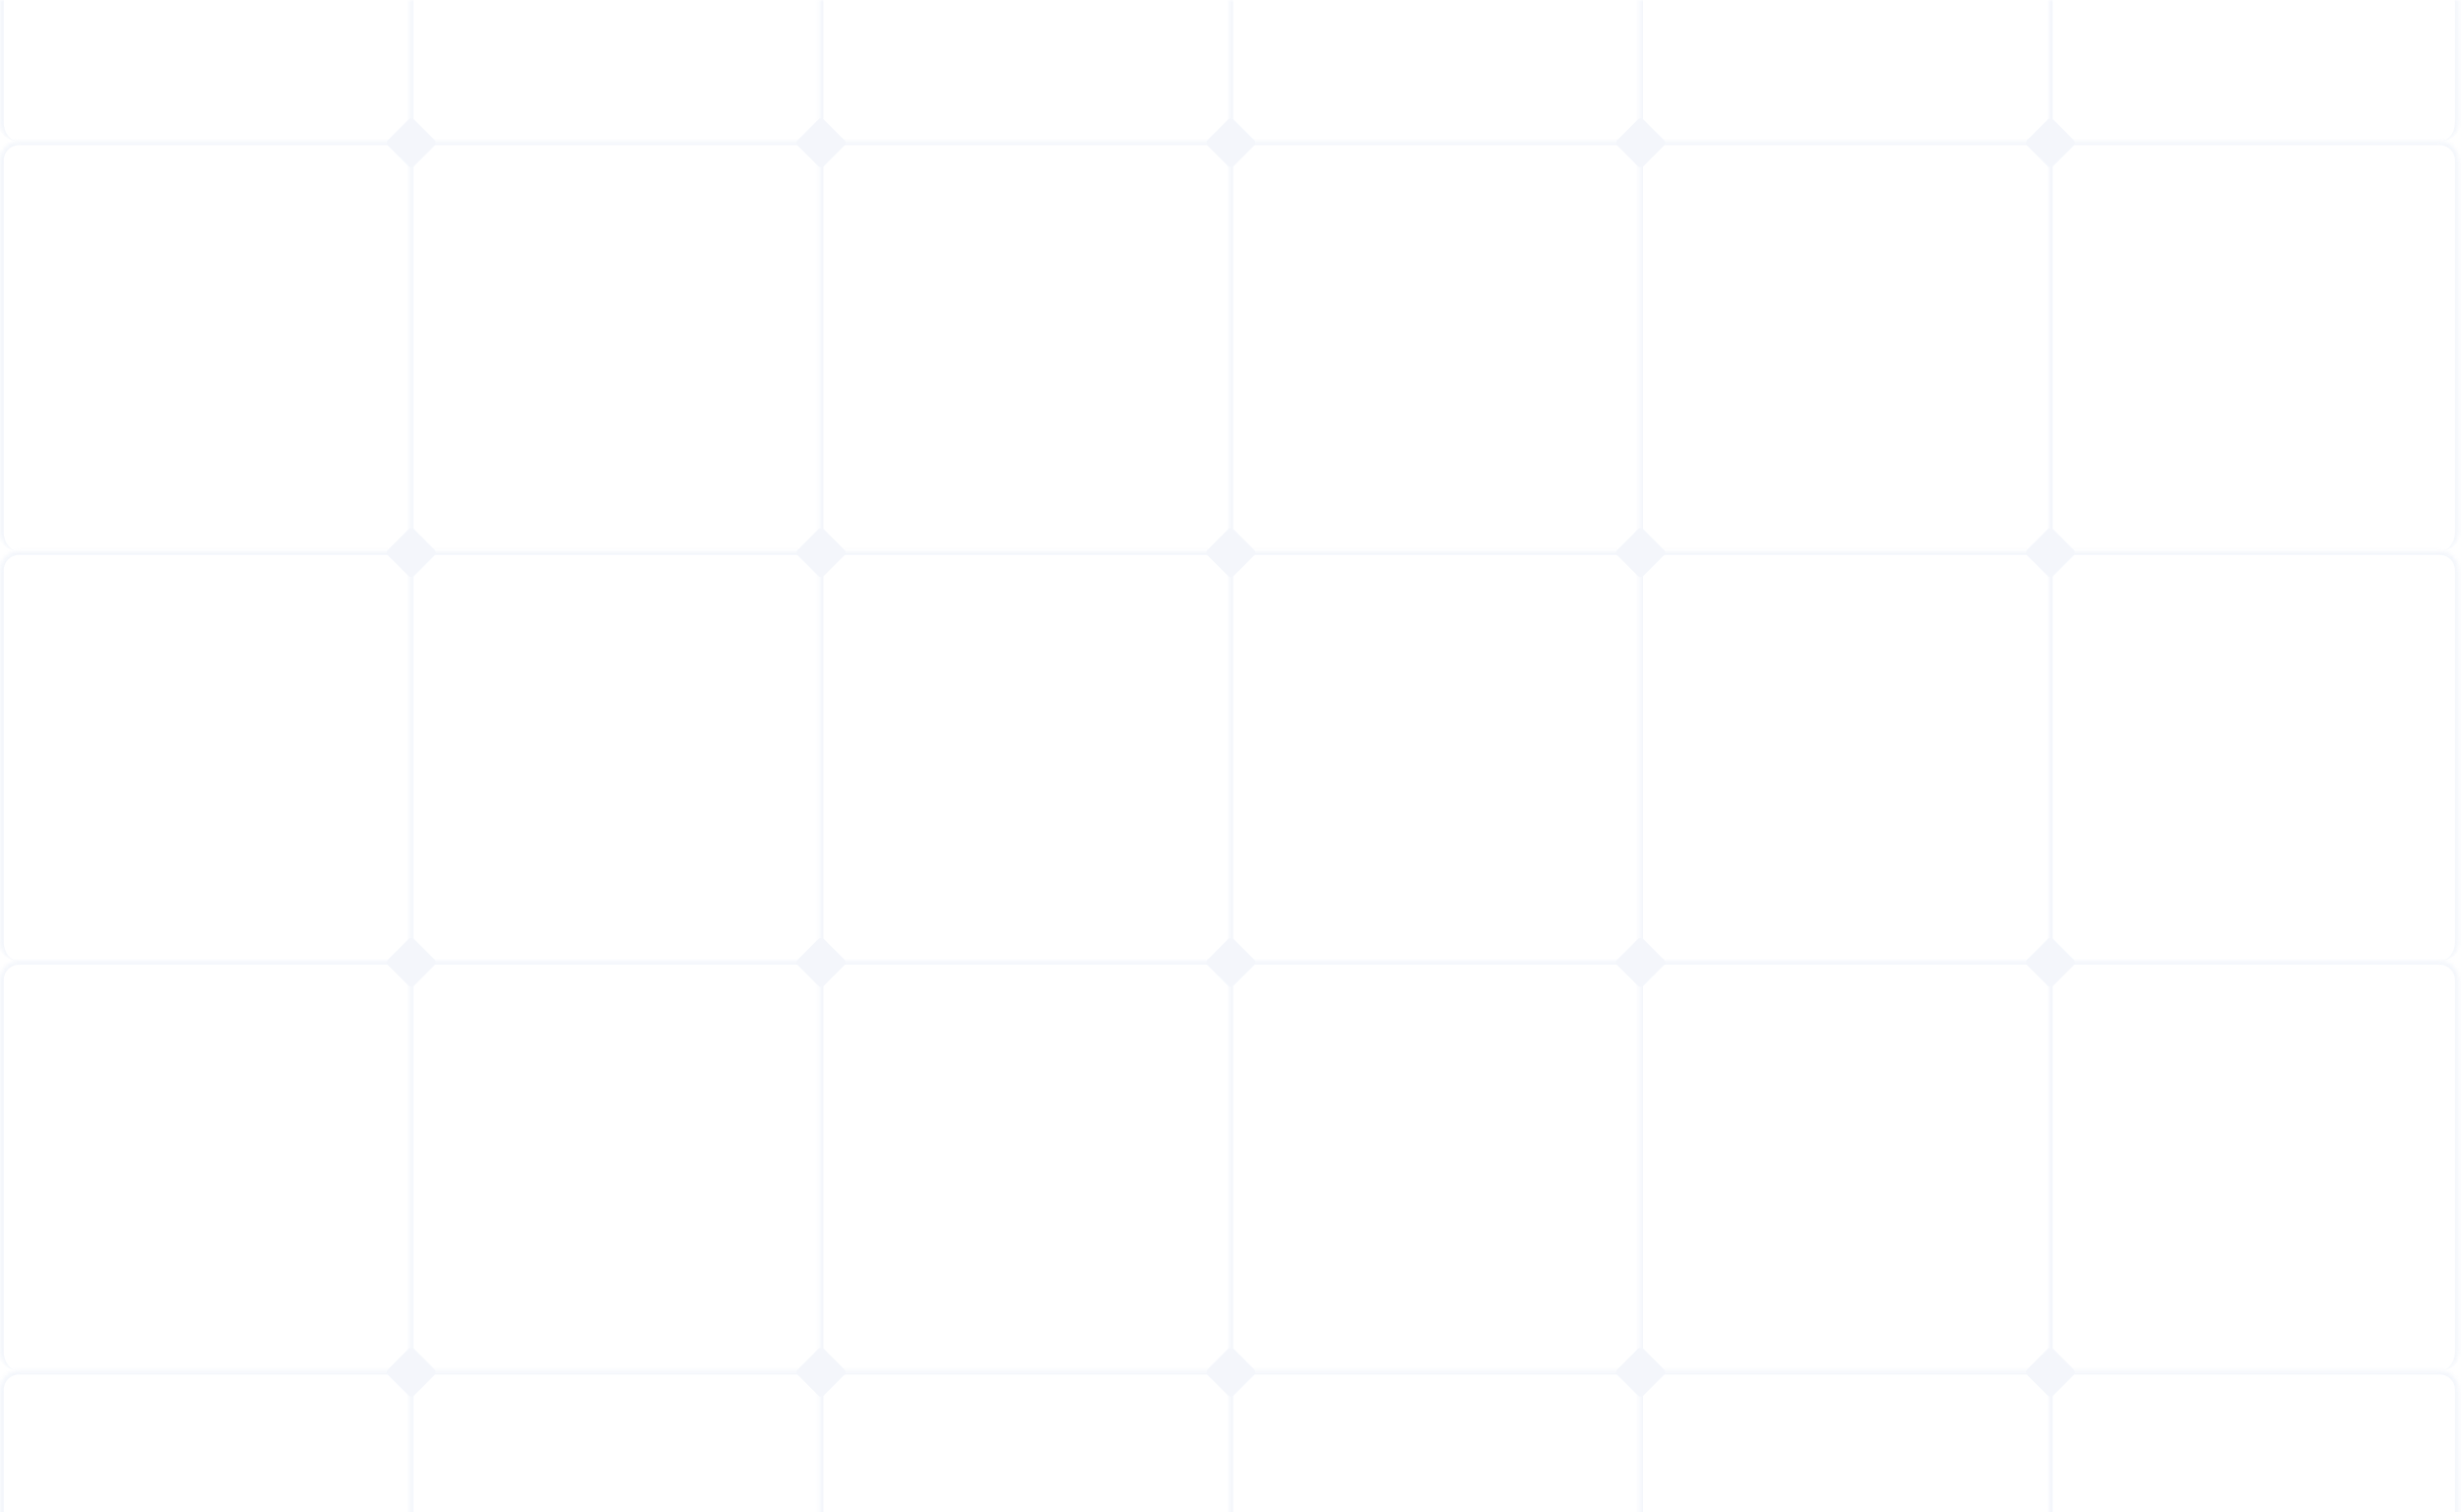 <svg width="651" height="400" viewBox="0 0 651 400" fill="none" xmlns="http://www.w3.org/2000/svg">
<g opacity="0.2">
<mask id="path-1-inside-1_1466_6676" fill="white">
<path d="M8.35402e-09 367.6C3.74023e-09 364.838 2.239 362.6 5 362.6L103.4 362.6C106.161 362.6 108.4 364.838 108.4 367.6L108.4 466C108.4 468.761 106.161 471 103.4 471L5 471C2.239 471 1.77375e-07 468.761 1.72761e-07 466L8.35402e-09 367.6Z"/>
</mask>
<path d="M-1 367.6C-1 364.286 1.686 361.6 5 361.6L102.4 361.6C105.714 361.6 108.4 364.286 108.4 367.6C108.4 365.39 106.161 363.6 103.4 363.6L5 363.6C2.791 363.6 1 365.39 1 367.6L-1 367.6ZM108.4 466C108.4 469.313 105.714 472 102.4 472L5 472C1.686 472 -1 469.313 -1 466L1 466C1 468.209 2.791 470 5 470L103.4 470C106.161 470 108.4 468.209 108.4 466ZM5 472C1.686 472 -1 469.313 -1 466L-1 367.6C-1 364.286 1.686 361.6 5 361.6L5 363.6C2.791 363.6 1 365.39 1 367.6L1 466C1 468.209 2.791 470 5 470L5 472ZM108.4 362.6L108.4 471L108.4 362.6Z" fill="#C6D4ED" mask="url(#path-1-inside-1_1466_6676)"/>
<mask id="path-3-inside-2_1466_6676" fill="white">
<path d="M8.35402e-09 259.2C3.74023e-09 256.439 2.239 254.2 5 254.2L103.4 254.2C106.161 254.2 108.4 256.439 108.4 259.2L108.4 357.6C108.4 360.362 106.161 362.6 103.4 362.6L5 362.6C2.239 362.6 1.77375e-07 360.362 1.72761e-07 357.6L8.35402e-09 259.2Z"/>
</mask>
<path d="M-1 259.2C-1 255.886 1.686 253.2 5 253.2L102.4 253.2C105.714 253.2 108.4 255.886 108.4 259.2C108.4 256.991 106.161 255.2 103.4 255.2L5 255.2C2.791 255.2 1 256.991 1 259.2L-1 259.2ZM108.4 362.6L1.81115e-07 362.6L108.4 362.6ZM5 362.6C1.686 362.6 -1 359.914 -1 356.6L-1 259.2C-1 255.886 1.686 253.2 5 253.2L5 255.2C2.791 255.2 1 256.991 1 259.2L1 357.6C1 360.362 2.791 362.6 5 362.6ZM108.4 254.2L108.4 362.6L108.4 254.2Z" fill="#C6D4ED" mask="url(#path-3-inside-2_1466_6676)"/>
<mask id="path-5-inside-3_1466_6676" fill="white">
<path d="M8.35402e-09 150.8C3.74023e-09 148.038 2.239 145.8 5 145.8L103.4 145.8C106.161 145.8 108.4 148.038 108.4 150.8L108.4 249.2C108.4 251.961 106.161 254.2 103.4 254.2L5 254.2C2.239 254.2 1.77375e-07 251.961 1.72761e-07 249.2L8.35402e-09 150.8Z"/>
</mask>
<path d="M-1 150.8C-1 147.486 1.686 144.8 5 144.8L102.4 144.8C105.714 144.8 108.4 147.486 108.4 150.8C108.4 148.591 106.161 146.8 103.4 146.8L5 146.8C2.791 146.8 1 148.591 1 150.8L-1 150.8ZM108.4 254.2L1.81115e-07 254.2L108.4 254.2ZM5 254.2C1.686 254.2 -1 251.513 -1 248.2L-1 150.8C-1 147.486 1.686 144.8 5 144.8L5 146.8C2.791 146.8 1 148.591 1 150.8L1 249.2C1 251.961 2.791 254.2 5 254.2ZM108.4 145.8L108.4 254.2L108.4 145.8Z" fill="#C6D4ED" mask="url(#path-5-inside-3_1466_6676)"/>
<mask id="path-7-inside-4_1466_6676" fill="white">
<path d="M8.35402e-09 42.4C3.74023e-09 39.639 2.239 37.4 5 37.4L103.4 37.4C106.161 37.4 108.4 39.639 108.4 42.4L108.4 140.8C108.4 143.562 106.161 145.8 103.4 145.8L5 145.8C2.239 145.8 1.77375e-07 143.562 1.72761e-07 140.8L8.35402e-09 42.4Z"/>
</mask>
<path d="M-1 42.4C-1 39.087 1.686 36.4 5 36.4L102.4 36.4C105.714 36.4 108.4 39.087 108.4 42.4C108.4 40.191 106.161 38.4 103.4 38.4L5 38.4C2.791 38.4 1 40.191 1 42.4L-1 42.4ZM108.4 145.8L1.81115e-07 145.8L108.4 145.8ZM5 145.8C1.686 145.8 -1 143.114 -1 139.8L-1 42.4C-1 39.087 1.686 36.4 5 36.4L5 38.4C2.791 38.4 1 40.191 1 42.4L1 140.8C1 143.562 2.791 145.8 5 145.8ZM108.4 37.4L108.4 145.8L108.4 37.4Z" fill="#C6D4ED" mask="url(#path-7-inside-4_1466_6676)"/>
<mask id="path-9-inside-5_1466_6676" fill="white">
<path d="M8.35402e-09 -66C3.74023e-09 -68.761 2.239 -71 5 -71L103.4 -71C106.161 -71 108.4 -68.761 108.4 -66L108.4 32.4C108.4 35.161 106.161 37.4 103.4 37.4L5 37.4C2.239 37.4 1.77375e-07 35.161 1.72761e-07 32.4L8.35402e-09 -66Z"/>
</mask>
<path d="M-1 -66C-1 -69.314 1.686 -72 5 -72L102.4 -72C105.714 -72 108.4 -69.314 108.4 -66C108.4 -68.209 106.161 -70 103.4 -70L5 -70C2.791 -70 1 -68.209 1 -66L-1 -66ZM108.4 37.4L1.81115e-07 37.4L108.4 37.4ZM5 37.4C1.686 37.4 -1 34.714 -1 31.4L-1 -66C-1 -69.314 1.686 -72 5 -72L5 -70C2.791 -70 1 -68.209 1 -66L1 32.4C1 35.161 2.791 37.4 5 37.4ZM108.4 -71L108.4 37.4L108.4 -71Z" fill="#C6D4ED" mask="url(#path-9-inside-5_1466_6676)"/>
<mask id="path-11-inside-6_1466_6676" fill="white">
<path d="M108.4 367.6C108.4 364.838 110.638 362.6 113.4 362.6L211.8 362.6C214.561 362.6 216.8 364.838 216.8 367.6L216.8 466C216.8 468.761 214.561 471 211.8 471L113.4 471C110.638 471 108.4 468.761 108.4 466L108.4 367.6Z"/>
</mask>
<path d="M107.4 367.6C107.4 364.286 110.086 361.6 113.4 361.6L210.8 361.6C214.114 361.6 216.8 364.286 216.8 367.6C216.8 365.39 214.561 363.6 211.8 363.6L113.4 363.6C111.191 363.6 109.4 365.39 109.4 367.6L107.4 367.6ZM216.8 466C216.8 469.313 214.114 472 210.8 472L113.4 472C110.086 472 107.4 469.313 107.4 466L109.4 466C109.4 468.209 111.191 470 113.4 470L211.8 470C214.561 470 216.8 468.209 216.8 466ZM113.4 472C110.086 472 107.4 469.313 107.4 466L107.4 367.6C107.4 364.286 110.086 361.6 113.4 361.6L113.4 363.6C111.191 363.6 109.4 365.39 109.4 367.6L109.4 466C109.4 468.209 111.191 470 113.4 470L113.4 472ZM216.8 362.6L216.8 471L216.8 362.6Z" fill="#C6D4ED" mask="url(#path-11-inside-6_1466_6676)"/>
<mask id="path-13-inside-7_1466_6676" fill="white">
<path d="M108.4 259.2C108.4 256.439 110.638 254.2 113.4 254.2L211.8 254.2C214.561 254.2 216.8 256.439 216.8 259.2L216.8 357.6C216.8 360.362 214.561 362.6 211.8 362.6L113.4 362.6C110.638 362.6 108.4 360.362 108.4 357.6L108.4 259.2Z"/>
</mask>
<path d="M107.4 259.2C107.4 255.886 110.086 253.2 113.4 253.2L210.8 253.2C214.114 253.2 216.8 255.886 216.8 259.2C216.8 256.991 214.561 255.2 211.8 255.2L113.4 255.2C111.191 255.2 109.4 256.991 109.4 259.2L107.4 259.2ZM216.8 362.6L108.4 362.6L216.8 362.6ZM113.4 362.6C110.086 362.6 107.4 359.914 107.4 356.6L107.4 259.2C107.4 255.886 110.086 253.2 113.4 253.2L113.4 255.2C111.191 255.2 109.4 256.991 109.4 259.2L109.4 357.6C109.4 360.362 111.191 362.6 113.4 362.6ZM216.8 254.2L216.8 362.6L216.8 254.2Z" fill="#C6D4ED" mask="url(#path-13-inside-7_1466_6676)"/>
<mask id="path-15-inside-8_1466_6676" fill="white">
<path d="M108.4 150.8C108.4 148.038 110.638 145.8 113.4 145.8L211.8 145.8C214.561 145.8 216.8 148.038 216.8 150.8L216.8 249.2C216.8 251.961 214.561 254.2 211.8 254.2L113.4 254.2C110.638 254.2 108.4 251.961 108.4 249.2L108.4 150.8Z"/>
</mask>
<path d="M107.4 150.8C107.4 147.486 110.086 144.8 113.4 144.8L210.8 144.8C214.114 144.8 216.8 147.486 216.8 150.8C216.8 148.591 214.561 146.8 211.8 146.8L113.4 146.8C111.191 146.8 109.4 148.591 109.4 150.8L107.4 150.8ZM216.8 254.2L108.4 254.2L216.8 254.2ZM113.4 254.2C110.086 254.2 107.4 251.513 107.4 248.2L107.4 150.8C107.4 147.486 110.086 144.8 113.4 144.8L113.4 146.8C111.191 146.8 109.4 148.591 109.4 150.8L109.4 249.2C109.4 251.961 111.191 254.2 113.4 254.2ZM216.8 145.8L216.8 254.2L216.8 145.8Z" fill="#C6D4ED" mask="url(#path-15-inside-8_1466_6676)"/>
<mask id="path-17-inside-9_1466_6676" fill="white">
<path d="M108.4 42.4C108.4 39.639 110.638 37.4 113.4 37.4L211.8 37.4C214.561 37.4 216.8 39.639 216.8 42.4L216.8 140.8C216.8 143.562 214.561 145.8 211.8 145.8L113.4 145.8C110.638 145.8 108.4 143.562 108.4 140.8L108.4 42.4Z"/>
</mask>
<path d="M107.4 42.4C107.4 39.087 110.086 36.4 113.4 36.4L210.8 36.4C214.114 36.4 216.8 39.087 216.8 42.4C216.8 40.191 214.561 38.4 211.8 38.4L113.4 38.4C111.191 38.4 109.4 40.191 109.4 42.4L107.4 42.4ZM216.8 145.8L108.4 145.8L216.8 145.8ZM113.4 145.8C110.086 145.8 107.4 143.114 107.4 139.8L107.4 42.4C107.4 39.087 110.086 36.4 113.4 36.4L113.4 38.4C111.191 38.4 109.4 40.191 109.4 42.4L109.4 140.8C109.4 143.562 111.191 145.8 113.4 145.8ZM216.8 37.4L216.8 145.8L216.8 37.4Z" fill="#C6D4ED" mask="url(#path-17-inside-9_1466_6676)"/>
<mask id="path-19-inside-10_1466_6676" fill="white">
<path d="M108.4 -66C108.4 -68.761 110.638 -71 113.4 -71L211.8 -71C214.561 -71 216.8 -68.761 216.8 -66L216.8 32.4C216.8 35.161 214.561 37.4 211.8 37.4L113.4 37.4C110.638 37.4 108.4 35.161 108.4 32.4L108.4 -66Z"/>
</mask>
<path d="M107.4 -66C107.4 -69.314 110.086 -72 113.4 -72L210.8 -72C214.114 -72 216.8 -69.314 216.8 -66C216.8 -68.209 214.561 -70 211.8 -70L113.4 -70C111.191 -70 109.4 -68.209 109.4 -66L107.4 -66ZM216.8 37.4L108.4 37.4L216.8 37.4ZM113.4 37.4C110.086 37.4 107.4 34.714 107.4 31.4L107.4 -66C107.4 -69.314 110.086 -72 113.4 -72L113.4 -70C111.191 -70 109.4 -68.209 109.4 -66L109.4 32.4C109.4 35.161 111.191 37.4 113.4 37.4ZM216.8 -71L216.8 37.4L216.8 -71Z" fill="#C6D4ED" mask="url(#path-19-inside-10_1466_6676)"/>
<mask id="path-21-inside-11_1466_6676" fill="white">
<path d="M216.8 367.6C216.8 364.838 219.039 362.6 221.8 362.6L320.2 362.6C322.961 362.6 325.2 364.838 325.2 367.6L325.2 466C325.2 468.761 322.961 471 320.2 471L221.8 471C219.039 471 216.8 468.761 216.8 466L216.8 367.6Z"/>
</mask>
<path d="M215.8 367.6C215.8 364.286 218.486 361.6 221.8 361.6L319.2 361.6C322.514 361.6 325.2 364.286 325.2 367.6C325.2 365.39 322.961 363.6 320.2 363.6L221.8 363.6C219.591 363.6 217.8 365.39 217.8 367.6L215.8 367.6ZM325.2 466C325.2 469.313 322.514 472 319.2 472L221.8 472C218.486 472 215.8 469.313 215.8 466L217.8 466C217.8 468.209 219.591 470 221.8 470L320.2 470C322.961 470 325.2 468.209 325.2 466ZM221.8 472C218.486 472 215.8 469.313 215.8 466L215.8 367.6C215.8 364.286 218.486 361.6 221.8 361.6L221.8 363.6C219.591 363.6 217.8 365.39 217.8 367.6L217.8 466C217.8 468.209 219.591 470 221.8 470L221.8 472ZM325.2 362.6L325.2 471L325.2 362.6Z" fill="#C6D4ED" mask="url(#path-21-inside-11_1466_6676)"/>
<mask id="path-23-inside-12_1466_6676" fill="white">
<path d="M216.8 259.2C216.8 256.439 219.039 254.2 221.8 254.2L320.2 254.2C322.961 254.2 325.2 256.439 325.2 259.2L325.2 357.6C325.2 360.362 322.961 362.6 320.2 362.6L221.8 362.6C219.039 362.6 216.8 360.362 216.8 357.6L216.8 259.2Z"/>
</mask>
<path d="M215.8 259.2C215.8 255.886 218.486 253.2 221.8 253.2L319.2 253.2C322.514 253.2 325.2 255.886 325.2 259.2C325.2 256.991 322.961 255.2 320.2 255.2L221.8 255.2C219.591 255.2 217.8 256.991 217.8 259.2L215.8 259.2ZM325.2 362.6L216.8 362.6L325.2 362.6ZM221.8 362.6C218.486 362.6 215.8 359.914 215.8 356.6L215.8 259.2C215.8 255.886 218.486 253.2 221.8 253.2L221.8 255.2C219.591 255.2 217.8 256.991 217.8 259.2L217.8 357.6C217.8 360.362 219.591 362.6 221.8 362.6ZM325.2 254.2L325.2 362.6L325.2 254.2Z" fill="#C6D4ED" mask="url(#path-23-inside-12_1466_6676)"/>
<mask id="path-25-inside-13_1466_6676" fill="white">
<path d="M216.8 150.8C216.8 148.038 219.039 145.8 221.8 145.8L320.2 145.8C322.961 145.8 325.2 148.038 325.2 150.8L325.2 249.2C325.2 251.961 322.961 254.2 320.2 254.2L221.8 254.2C219.039 254.2 216.8 251.961 216.8 249.2L216.8 150.8Z"/>
</mask>
<path d="M215.8 150.8C215.8 147.486 218.486 144.8 221.8 144.8L319.2 144.8C322.514 144.8 325.2 147.486 325.2 150.8C325.2 148.591 322.961 146.8 320.2 146.8L221.8 146.8C219.591 146.8 217.8 148.591 217.8 150.8L215.8 150.8ZM325.2 254.2L216.8 254.2L325.2 254.2ZM221.8 254.2C218.486 254.2 215.8 251.513 215.8 248.2L215.8 150.8C215.8 147.486 218.486 144.8 221.8 144.8L221.8 146.8C219.591 146.8 217.8 148.591 217.8 150.8L217.8 249.2C217.8 251.961 219.591 254.2 221.8 254.2ZM325.2 145.8L325.2 254.2L325.2 145.8Z" fill="#C6D4ED" mask="url(#path-25-inside-13_1466_6676)"/>
<mask id="path-27-inside-14_1466_6676" fill="white">
<path d="M216.8 42.4C216.8 39.639 219.039 37.4 221.8 37.4L320.2 37.4C322.961 37.4 325.2 39.639 325.2 42.4L325.2 140.8C325.2 143.562 322.961 145.8 320.2 145.8L221.8 145.8C219.039 145.8 216.8 143.562 216.8 140.8L216.8 42.4Z"/>
</mask>
<path d="M215.8 42.4C215.8 39.087 218.486 36.4 221.8 36.4L319.2 36.4C322.514 36.4 325.2 39.087 325.2 42.4C325.2 40.191 322.961 38.4 320.2 38.4L221.8 38.4C219.591 38.4 217.8 40.191 217.8 42.4L215.8 42.4ZM325.2 145.8L216.8 145.8L325.2 145.8ZM221.8 145.8C218.486 145.8 215.8 143.114 215.8 139.8L215.8 42.4C215.8 39.087 218.486 36.4 221.8 36.4L221.8 38.4C219.591 38.4 217.8 40.191 217.8 42.4L217.8 140.8C217.8 143.562 219.591 145.8 221.8 145.8ZM325.2 37.4L325.2 145.8L325.2 37.4Z" fill="#C6D4ED" mask="url(#path-27-inside-14_1466_6676)"/>
<mask id="path-29-inside-15_1466_6676" fill="white">
<path d="M216.8 -66C216.8 -68.761 219.039 -71 221.8 -71L320.2 -71C322.961 -71 325.2 -68.761 325.2 -66L325.2 32.4C325.2 35.161 322.961 37.4 320.2 37.4L221.8 37.4C219.039 37.4 216.8 35.161 216.8 32.4L216.8 -66Z"/>
</mask>
<path d="M215.8 -66C215.8 -69.314 218.486 -72 221.8 -72L319.2 -72C322.514 -72 325.2 -69.314 325.2 -66C325.2 -68.209 322.961 -70 320.2 -70L221.8 -70C219.591 -70 217.8 -68.209 217.8 -66L215.8 -66ZM325.2 37.4L216.8 37.4L325.2 37.4ZM221.8 37.4C218.486 37.4 215.8 34.714 215.8 31.4L215.8 -66C215.8 -69.314 218.486 -72 221.8 -72L221.8 -70C219.591 -70 217.8 -68.209 217.8 -66L217.8 32.4C217.8 35.161 219.591 37.4 221.8 37.4ZM325.2 -71L325.2 37.4L325.2 -71Z" fill="#C6D4ED" mask="url(#path-29-inside-15_1466_6676)"/>
<mask id="path-31-inside-16_1466_6676" fill="white">
<path d="M325.2 367.6C325.2 364.838 327.439 362.6 330.2 362.6L428.6 362.6C431.361 362.6 433.6 364.838 433.6 367.6L433.6 466C433.6 468.761 431.361 471 428.6 471L330.2 471C327.439 471 325.2 468.761 325.2 466L325.2 367.6Z"/>
</mask>
<path d="M324.2 367.6C324.2 364.286 326.886 361.6 330.2 361.6L427.6 361.6C430.914 361.6 433.6 364.286 433.6 367.6C433.6 365.39 431.361 363.6 428.6 363.6L330.2 363.6C327.991 363.6 326.2 365.39 326.2 367.6L324.2 367.6ZM433.6 466C433.6 469.313 430.914 472 427.6 472L330.2 472C326.886 472 324.2 469.313 324.2 466L326.2 466C326.2 468.209 327.991 470 330.2 470L428.6 470C431.361 470 433.6 468.209 433.6 466ZM330.2 472C326.886 472 324.2 469.313 324.2 466L324.2 367.6C324.2 364.286 326.886 361.6 330.2 361.6L330.2 363.6C327.991 363.6 326.2 365.39 326.2 367.6L326.2 466C326.2 468.209 327.991 470 330.2 470L330.2 472ZM433.6 362.6L433.6 471L433.6 362.6Z" fill="#C6D4ED" mask="url(#path-31-inside-16_1466_6676)"/>
<mask id="path-33-inside-17_1466_6676" fill="white">
<path d="M325.2 259.2C325.2 256.439 327.439 254.2 330.2 254.2L428.6 254.2C431.361 254.2 433.6 256.439 433.6 259.2L433.6 357.6C433.6 360.362 431.361 362.6 428.6 362.6L330.2 362.6C327.439 362.6 325.2 360.362 325.2 357.6L325.2 259.2Z"/>
</mask>
<path d="M324.2 259.2C324.2 255.886 326.886 253.2 330.2 253.2L427.6 253.2C430.914 253.2 433.6 255.886 433.6 259.2C433.6 256.991 431.361 255.2 428.6 255.2L330.2 255.2C327.991 255.2 326.2 256.991 326.2 259.2L324.2 259.2ZM433.6 362.6L325.2 362.6L433.6 362.6ZM330.2 362.6C326.886 362.6 324.2 359.914 324.2 356.6L324.2 259.2C324.2 255.886 326.886 253.2 330.2 253.2L330.2 255.2C327.991 255.2 326.2 256.991 326.2 259.2L326.2 357.6C326.2 360.362 327.991 362.6 330.2 362.6ZM433.6 254.2L433.6 362.6L433.6 254.2Z" fill="#C6D4ED" mask="url(#path-33-inside-17_1466_6676)"/>
<mask id="path-35-inside-18_1466_6676" fill="white">
<path d="M325.2 150.8C325.2 148.038 327.439 145.8 330.2 145.8L428.6 145.8C431.361 145.8 433.6 148.038 433.6 150.8L433.6 249.2C433.6 251.961 431.361 254.2 428.6 254.2L330.2 254.2C327.439 254.2 325.2 251.961 325.2 249.2L325.2 150.8Z"/>
</mask>
<path d="M324.2 150.8C324.2 147.486 326.886 144.8 330.2 144.8L427.6 144.8C430.914 144.8 433.6 147.486 433.6 150.8C433.6 148.591 431.361 146.8 428.6 146.8L330.2 146.8C327.991 146.8 326.2 148.591 326.2 150.8L324.2 150.8ZM433.6 254.2L325.2 254.2L433.6 254.2ZM330.2 254.2C326.886 254.2 324.2 251.513 324.2 248.2L324.2 150.8C324.2 147.486 326.886 144.8 330.2 144.8L330.2 146.8C327.991 146.8 326.2 148.591 326.2 150.8L326.2 249.2C326.2 251.961 327.991 254.2 330.2 254.2ZM433.6 145.8L433.6 254.2L433.6 145.8Z" fill="#C6D4ED" mask="url(#path-35-inside-18_1466_6676)"/>
<mask id="path-37-inside-19_1466_6676" fill="white">
<path d="M325.2 42.4C325.2 39.639 327.439 37.4 330.2 37.4L428.6 37.4C431.361 37.4 433.6 39.639 433.6 42.4L433.6 140.8C433.6 143.562 431.361 145.8 428.6 145.8L330.2 145.8C327.439 145.8 325.2 143.562 325.2 140.8L325.2 42.4Z"/>
</mask>
<path d="M324.2 42.4C324.2 39.087 326.886 36.4 330.2 36.4L427.6 36.4C430.914 36.4 433.6 39.087 433.6 42.4C433.6 40.191 431.361 38.4 428.6 38.4L330.2 38.4C327.991 38.4 326.2 40.191 326.2 42.4L324.2 42.4ZM433.6 145.8L325.2 145.8L433.6 145.8ZM330.2 145.8C326.886 145.8 324.2 143.114 324.2 139.8L324.2 42.4C324.2 39.087 326.886 36.4 330.2 36.4L330.2 38.4C327.991 38.4 326.2 40.191 326.2 42.4L326.2 140.8C326.2 143.562 327.991 145.8 330.2 145.8ZM433.6 37.4L433.6 145.8L433.6 37.4Z" fill="#C6D4ED" mask="url(#path-37-inside-19_1466_6676)"/>
<mask id="path-39-inside-20_1466_6676" fill="white">
<path d="M325.2 -66C325.2 -68.761 327.439 -71 330.2 -71L428.6 -71C431.361 -71 433.6 -68.761 433.6 -66L433.6 32.4C433.6 35.161 431.361 37.4 428.6 37.4L330.2 37.4C327.439 37.4 325.2 35.161 325.2 32.4L325.2 -66Z"/>
</mask>
<path d="M324.2 -66C324.2 -69.314 326.886 -72 330.2 -72L427.6 -72C430.914 -72 433.6 -69.314 433.6 -66C433.6 -68.209 431.361 -70 428.6 -70L330.2 -70C327.991 -70 326.2 -68.209 326.2 -66L324.2 -66ZM433.6 37.4L325.2 37.4L433.6 37.4ZM330.2 37.4C326.886 37.4 324.2 34.714 324.2 31.4L324.2 -66C324.2 -69.314 326.886 -72 330.2 -72L330.2 -70C327.991 -70 326.2 -68.209 326.2 -66L326.2 32.4C326.2 35.161 327.991 37.4 330.2 37.4ZM433.6 -71L433.6 37.4L433.6 -71Z" fill="#C6D4ED" mask="url(#path-39-inside-20_1466_6676)"/>
<mask id="path-41-inside-21_1466_6676" fill="white">
<path d="M433.599 367.6C433.599 364.838 435.838 362.6 438.599 362.6L536.999 362.6C539.76 362.6 541.999 364.838 541.999 367.6L541.999 466C541.999 468.761 539.76 471 536.999 471L438.599 471C435.838 471 433.599 468.761 433.599 466L433.599 367.6Z"/>
</mask>
<path d="M432.599 367.6C432.599 364.286 435.285 361.6 438.599 361.6L535.999 361.6C539.313 361.6 541.999 364.286 541.999 367.6C541.999 365.39 539.76 363.6 536.999 363.6L438.599 363.6C436.39 363.6 434.599 365.39 434.599 367.6L432.599 367.6ZM541.999 466C541.999 469.313 539.313 472 535.999 472L438.599 472C435.285 472 432.599 469.313 432.599 466L434.599 466C434.599 468.209 436.39 470 438.599 470L536.999 470C539.76 470 541.999 468.209 541.999 466ZM438.599 472C435.285 472 432.599 469.313 432.599 466L432.599 367.6C432.599 364.286 435.285 361.6 438.599 361.6L438.599 363.6C436.39 363.6 434.599 365.39 434.599 367.6L434.599 466C434.599 468.209 436.39 470 438.599 470L438.599 472ZM541.999 362.6L541.999 471L541.999 362.6Z" fill="#C6D4ED" mask="url(#path-41-inside-21_1466_6676)"/>
<mask id="path-43-inside-22_1466_6676" fill="white">
<path d="M542 367.6C542 364.838 544.239 362.6 547 362.6L645.4 362.6C648.161 362.6 650.4 364.838 650.4 367.6L650.4 466C650.4 468.761 648.161 471 645.4 471L547 471C544.239 471 542 468.761 542 466L542 367.6Z"/>
</mask>
<path d="M547 363.6L645.4 363.6L645.4 361.6L547 361.6L547 363.6ZM649.4 367.6L649.4 466L651.4 466L651.4 367.6L649.4 367.6ZM645.4 470L547 470L547 472L645.4 472L645.4 470ZM543 466L543 367.6L541 367.6L541 466L543 466ZM547 470C544.791 470 543 468.209 543 466L541 466C541 469.313 543.686 472 547 472L547 470ZM649.4 466C649.4 468.209 647.609 470 645.4 470L645.4 472C648.714 472 651.4 469.313 651.4 466L649.4 466ZM645.4 363.6C647.609 363.6 649.4 365.39 649.4 367.6L651.4 367.6C651.4 364.286 648.714 361.6 645.4 361.6L645.4 363.6ZM547 361.6C543.686 361.6 541 364.286 541 367.6L543 367.6C543 365.39 544.791 363.6 547 363.6L547 361.6Z" fill="#C6D4ED" mask="url(#path-43-inside-22_1466_6676)"/>
<mask id="path-45-inside-23_1466_6676" fill="white">
<path d="M433.599 259.2C433.599 256.439 435.838 254.2 438.599 254.2L536.999 254.2C539.76 254.2 541.999 256.439 541.999 259.2L541.999 357.6C541.999 360.362 539.76 362.6 536.999 362.6L438.599 362.6C435.838 362.6 433.599 360.362 433.599 357.6L433.599 259.2Z"/>
</mask>
<path d="M432.599 259.2C432.599 255.886 435.285 253.2 438.599 253.2L535.999 253.2C539.313 253.2 541.999 255.886 541.999 259.2C541.999 256.991 539.76 255.2 536.999 255.2L438.599 255.2C436.39 255.2 434.599 256.991 434.599 259.2L432.599 259.2ZM541.999 362.6L433.599 362.6L541.999 362.6ZM438.599 362.6C435.285 362.6 432.599 359.914 432.599 356.6L432.599 259.2C432.599 255.886 435.285 253.2 438.599 253.2L438.599 255.2C436.39 255.2 434.599 256.991 434.599 259.2L434.599 357.6C434.599 360.362 436.39 362.6 438.599 362.6ZM541.999 254.2L541.999 362.6L541.999 254.2Z" fill="#C6D4ED" mask="url(#path-45-inside-23_1466_6676)"/>
<mask id="path-47-inside-24_1466_6676" fill="white">
<path d="M542 259.2C542 256.439 544.239 254.2 547 254.2L645.4 254.2C648.161 254.2 650.4 256.439 650.4 259.2L650.4 357.6C650.4 360.362 648.161 362.6 645.4 362.6L547 362.6C544.239 362.6 542 360.362 542 357.6L542 259.2Z"/>
</mask>
<path d="M541 259.2C541 255.886 543.686 253.2 547 253.2L645.4 253.2C648.714 253.2 651.4 255.886 651.4 259.2L649.4 259.2C649.4 256.991 647.609 255.2 645.4 255.2L547 255.2C544.791 255.2 543 256.991 543 259.2L541 259.2ZM650.4 362.6L542 362.6L650.4 362.6ZM547 362.6C543.686 362.6 541 359.914 541 356.6L541 259.2C541 255.886 543.686 253.2 547 253.2L547 255.2C544.791 255.2 543 256.991 543 259.2L543 357.6C543 360.362 544.791 362.6 547 362.6ZM645.4 253.2C648.714 253.2 651.4 255.886 651.4 259.2L651.4 356.6C651.4 359.914 648.714 362.6 645.4 362.6C647.609 362.6 649.4 360.362 649.4 357.6L649.4 259.2C649.4 256.991 647.609 255.2 645.4 255.2L645.4 253.2Z" fill="#C6D4ED" mask="url(#path-47-inside-24_1466_6676)"/>
<mask id="path-49-inside-25_1466_6676" fill="white">
<path d="M433.599 150.8C433.599 148.038 435.838 145.8 438.599 145.8L536.999 145.8C539.76 145.8 541.999 148.038 541.999 150.8L541.999 249.2C541.999 251.961 539.76 254.2 536.999 254.2L438.599 254.2C435.838 254.2 433.599 251.961 433.599 249.2L433.599 150.8Z"/>
</mask>
<path d="M432.599 150.8C432.599 147.486 435.285 144.8 438.599 144.8L535.999 144.8C539.313 144.8 541.999 147.486 541.999 150.8C541.999 148.591 539.76 146.8 536.999 146.8L438.599 146.8C436.39 146.8 434.599 148.591 434.599 150.8L432.599 150.8ZM541.999 254.2L433.599 254.2L541.999 254.2ZM438.599 254.2C435.285 254.2 432.599 251.513 432.599 248.2L432.599 150.8C432.599 147.486 435.285 144.8 438.599 144.8L438.599 146.8C436.39 146.8 434.599 148.591 434.599 150.8L434.599 249.2C434.599 251.961 436.39 254.2 438.599 254.2ZM541.999 145.8L541.999 254.2L541.999 145.8Z" fill="#C6D4ED" mask="url(#path-49-inside-25_1466_6676)"/>
<mask id="path-51-inside-26_1466_6676" fill="white">
<path d="M542 150.8C542 148.038 544.239 145.8 547 145.8L645.4 145.8C648.161 145.8 650.4 148.038 650.4 150.8L650.4 249.2C650.4 251.961 648.161 254.2 645.4 254.2L547 254.2C544.239 254.2 542 251.961 542 249.2L542 150.8Z"/>
</mask>
<path d="M541 150.8C541 147.486 543.686 144.8 547 144.8L645.4 144.8C648.714 144.8 651.4 147.486 651.4 150.8L649.4 150.8C649.4 148.591 647.609 146.8 645.4 146.8L547 146.8C544.791 146.8 543 148.591 543 150.8L541 150.8ZM650.4 254.2L542 254.2L650.4 254.2ZM547 254.2C543.686 254.2 541 251.513 541 248.2L541 150.8C541 147.486 543.686 144.8 547 144.8L547 146.8C544.791 146.8 543 148.591 543 150.8L543 249.2C543 251.961 544.791 254.2 547 254.2ZM645.4 144.8C648.714 144.8 651.4 147.486 651.4 150.8L651.4 248.2C651.4 251.513 648.714 254.2 645.4 254.2C647.609 254.2 649.4 251.961 649.4 249.2L649.4 150.8C649.4 148.591 647.609 146.8 645.4 146.8L645.4 144.8Z" fill="#C6D4ED" mask="url(#path-51-inside-26_1466_6676)"/>
<mask id="path-53-inside-27_1466_6676" fill="white">
<path d="M433.599 42.4C433.599 39.639 435.838 37.4 438.599 37.4L536.999 37.4C539.76 37.4 541.999 39.639 541.999 42.4L541.999 140.8C541.999 143.562 539.76 145.8 536.999 145.8L438.599 145.8C435.838 145.8 433.599 143.562 433.599 140.8L433.599 42.4Z"/>
</mask>
<path d="M432.599 42.4C432.599 39.087 435.285 36.4 438.599 36.4L535.999 36.4C539.313 36.4 541.999 39.087 541.999 42.4C541.999 40.191 539.76 38.4 536.999 38.4L438.599 38.4C436.39 38.4 434.599 40.191 434.599 42.4L432.599 42.4ZM541.999 145.8L433.599 145.8L541.999 145.8ZM438.599 145.8C435.285 145.8 432.599 143.114 432.599 139.8L432.599 42.4C432.599 39.087 435.285 36.4 438.599 36.4L438.599 38.4C436.39 38.4 434.599 40.191 434.599 42.4L434.599 140.8C434.599 143.562 436.39 145.8 438.599 145.8ZM541.999 37.4L541.999 145.8L541.999 37.4Z" fill="#C6D4ED" mask="url(#path-53-inside-27_1466_6676)"/>
<mask id="path-55-inside-28_1466_6676" fill="white">
<path d="M542 42.4C542 39.639 544.239 37.4 547 37.4L645.4 37.4C648.161 37.4 650.4 39.639 650.4 42.4L650.4 140.8C650.4 143.562 648.161 145.8 645.4 145.8L547 145.8C544.239 145.8 542 143.562 542 140.8L542 42.4Z"/>
</mask>
<path d="M541 42.4C541 39.087 543.686 36.4 547 36.4L645.4 36.4C648.714 36.4 651.4 39.087 651.4 42.4L649.4 42.4C649.4 40.191 647.609 38.4 645.4 38.4L547 38.4C544.791 38.4 543 40.191 543 42.4L541 42.4ZM650.4 145.8L542 145.8L650.4 145.8ZM547 145.8C543.686 145.8 541 143.114 541 139.8L541 42.4C541 39.087 543.686 36.4 547 36.4L547 38.4C544.791 38.4 543 40.191 543 42.4L543 140.8C543 143.562 544.791 145.8 547 145.8ZM645.4 36.4C648.714 36.4 651.4 39.087 651.4 42.4L651.4 139.8C651.4 143.114 648.714 145.8 645.4 145.8C647.609 145.8 649.4 143.562 649.4 140.8L649.4 42.4C649.4 40.191 647.609 38.4 645.4 38.4L645.4 36.4Z" fill="#C6D4ED" mask="url(#path-55-inside-28_1466_6676)"/>
<mask id="path-57-inside-29_1466_6676" fill="white">
<path d="M433.599 -66C433.599 -68.761 435.838 -71 438.599 -71L536.999 -71C539.76 -71 541.999 -68.761 541.999 -66L541.999 32.4C541.999 35.161 539.76 37.4 536.999 37.4L438.599 37.4C435.838 37.4 433.599 35.161 433.599 32.4L433.599 -66Z"/>
</mask>
<path d="M432.599 -66C432.599 -69.314 435.285 -72 438.599 -72L535.999 -72C539.313 -72 541.999 -69.314 541.999 -66C541.999 -68.209 539.76 -70 536.999 -70L438.599 -70C436.39 -70 434.599 -68.209 434.599 -66L432.599 -66ZM541.999 37.4L433.599 37.4L541.999 37.4ZM438.599 37.4C435.285 37.4 432.599 34.714 432.599 31.4L432.599 -66C432.599 -69.314 435.285 -72 438.599 -72L438.599 -70C436.39 -70 434.599 -68.209 434.599 -66L434.599 32.4C434.599 35.161 436.39 37.4 438.599 37.4ZM541.999 -71L541.999 37.4L541.999 -71Z" fill="#C6D4ED" mask="url(#path-57-inside-29_1466_6676)"/>
<mask id="path-59-inside-30_1466_6676" fill="white">
<path d="M542 -66C542 -68.761 544.239 -71 547 -71L645.4 -71C648.161 -71 650.4 -68.761 650.4 -66L650.4 32.4C650.4 35.161 648.161 37.4 645.4 37.4L547 37.4C544.239 37.4 542 35.161 542 32.4L542 -66Z"/>
</mask>
<path d="M541 -66C541 -69.314 543.686 -72 547 -72L645.4 -72C648.714 -72 651.4 -69.314 651.4 -66L649.4 -66C649.4 -68.209 647.609 -70 645.4 -70L547 -70C544.791 -70 543 -68.209 543 -66L541 -66ZM650.4 37.4L542 37.4L650.4 37.4ZM547 37.4C543.686 37.4 541 34.714 541 31.4L541 -66C541 -69.314 543.686 -72 547 -72L547 -70C544.791 -70 543 -68.209 543 -66L543 32.4C543 35.161 544.791 37.4 547 37.4ZM645.4 -72C648.714 -72 651.4 -69.314 651.4 -66L651.4 31.4C651.4 34.714 648.714 37.4 645.4 37.4C647.609 37.4 649.4 35.161 649.4 32.4L649.4 -66C649.4 -68.209 647.609 -70 645.4 -70L645.4 -72Z" fill="#C6D4ED" mask="url(#path-59-inside-30_1466_6676)"/>
<rect x="101.896" y="37.794" width="9.756" height="9.756" rx="1" transform="rotate(-45 101.896 37.794)" fill="#C6D4ED"/>
<rect x="210.296" y="37.794" width="9.756" height="9.756" rx="1" transform="rotate(-45 210.296 37.794)" fill="#C6D4ED"/>
<rect x="318.696" y="37.794" width="9.756" height="9.756" rx="1" transform="rotate(-45 318.696 37.794)" fill="#C6D4ED"/>
<rect x="427.096" y="37.794" width="9.756" height="9.756" rx="1" transform="rotate(-45 427.096 37.794)" fill="#C6D4ED"/>
<rect x="535.496" y="37.794" width="9.756" height="9.756" rx="1" transform="rotate(-45 535.496 37.794)" fill="#C6D4ED"/>
<rect x="535.496" y="146.193" width="9.756" height="9.756" rx="1" transform="rotate(-45 535.496 146.193)" fill="#C6D4ED"/>
<rect x="427.096" y="146.193" width="9.756" height="9.756" rx="1" transform="rotate(-45 427.096 146.193)" fill="#C6D4ED"/>
<rect x="318.696" y="146.193" width="9.756" height="9.756" rx="1" transform="rotate(-45 318.696 146.193)" fill="#C6D4ED"/>
<rect x="210.296" y="146.193" width="9.756" height="9.756" rx="1" transform="rotate(-45 210.296 146.193)" fill="#C6D4ED"/>
<rect x="101.896" y="146.193" width="9.756" height="9.756" rx="1" transform="rotate(-45 101.896 146.193)" fill="#C6D4ED"/>
<rect x="535.496" y="254.594" width="9.756" height="9.756" rx="1" transform="rotate(-45 535.496 254.594)" fill="#C6D4ED"/>
<rect x="427.096" y="254.594" width="9.756" height="9.756" rx="1" transform="rotate(-45 427.096 254.594)" fill="#C6D4ED"/>
<rect x="318.696" y="254.594" width="9.756" height="9.756" rx="1" transform="rotate(-45 318.696 254.594)" fill="#C6D4ED"/>
<rect x="210.296" y="254.594" width="9.756" height="9.756" rx="1" transform="rotate(-45 210.296 254.594)" fill="#C6D4ED"/>
<rect x="101.896" y="254.594" width="9.756" height="9.756" rx="1" transform="rotate(-45 101.896 254.594)" fill="#C6D4ED"/>
<rect x="535.496" y="362.993" width="9.756" height="9.756" rx="1" transform="rotate(-45 535.496 362.993)" fill="#C6D4ED"/>
<rect x="427.096" y="362.993" width="9.756" height="9.756" rx="1" transform="rotate(-45 427.096 362.993)" fill="#C6D4ED"/>
<rect x="318.696" y="362.993" width="9.756" height="9.756" rx="1" transform="rotate(-45 318.696 362.993)" fill="#C6D4ED"/>
<rect x="210.296" y="362.993" width="9.756" height="9.756" rx="1" transform="rotate(-45 210.296 362.993)" fill="#C6D4ED"/>
<rect x="101.896" y="362.993" width="9.756" height="9.756" rx="1" transform="rotate(-45 101.896 362.993)" fill="#C6D4ED"/>
</g>
</svg>
